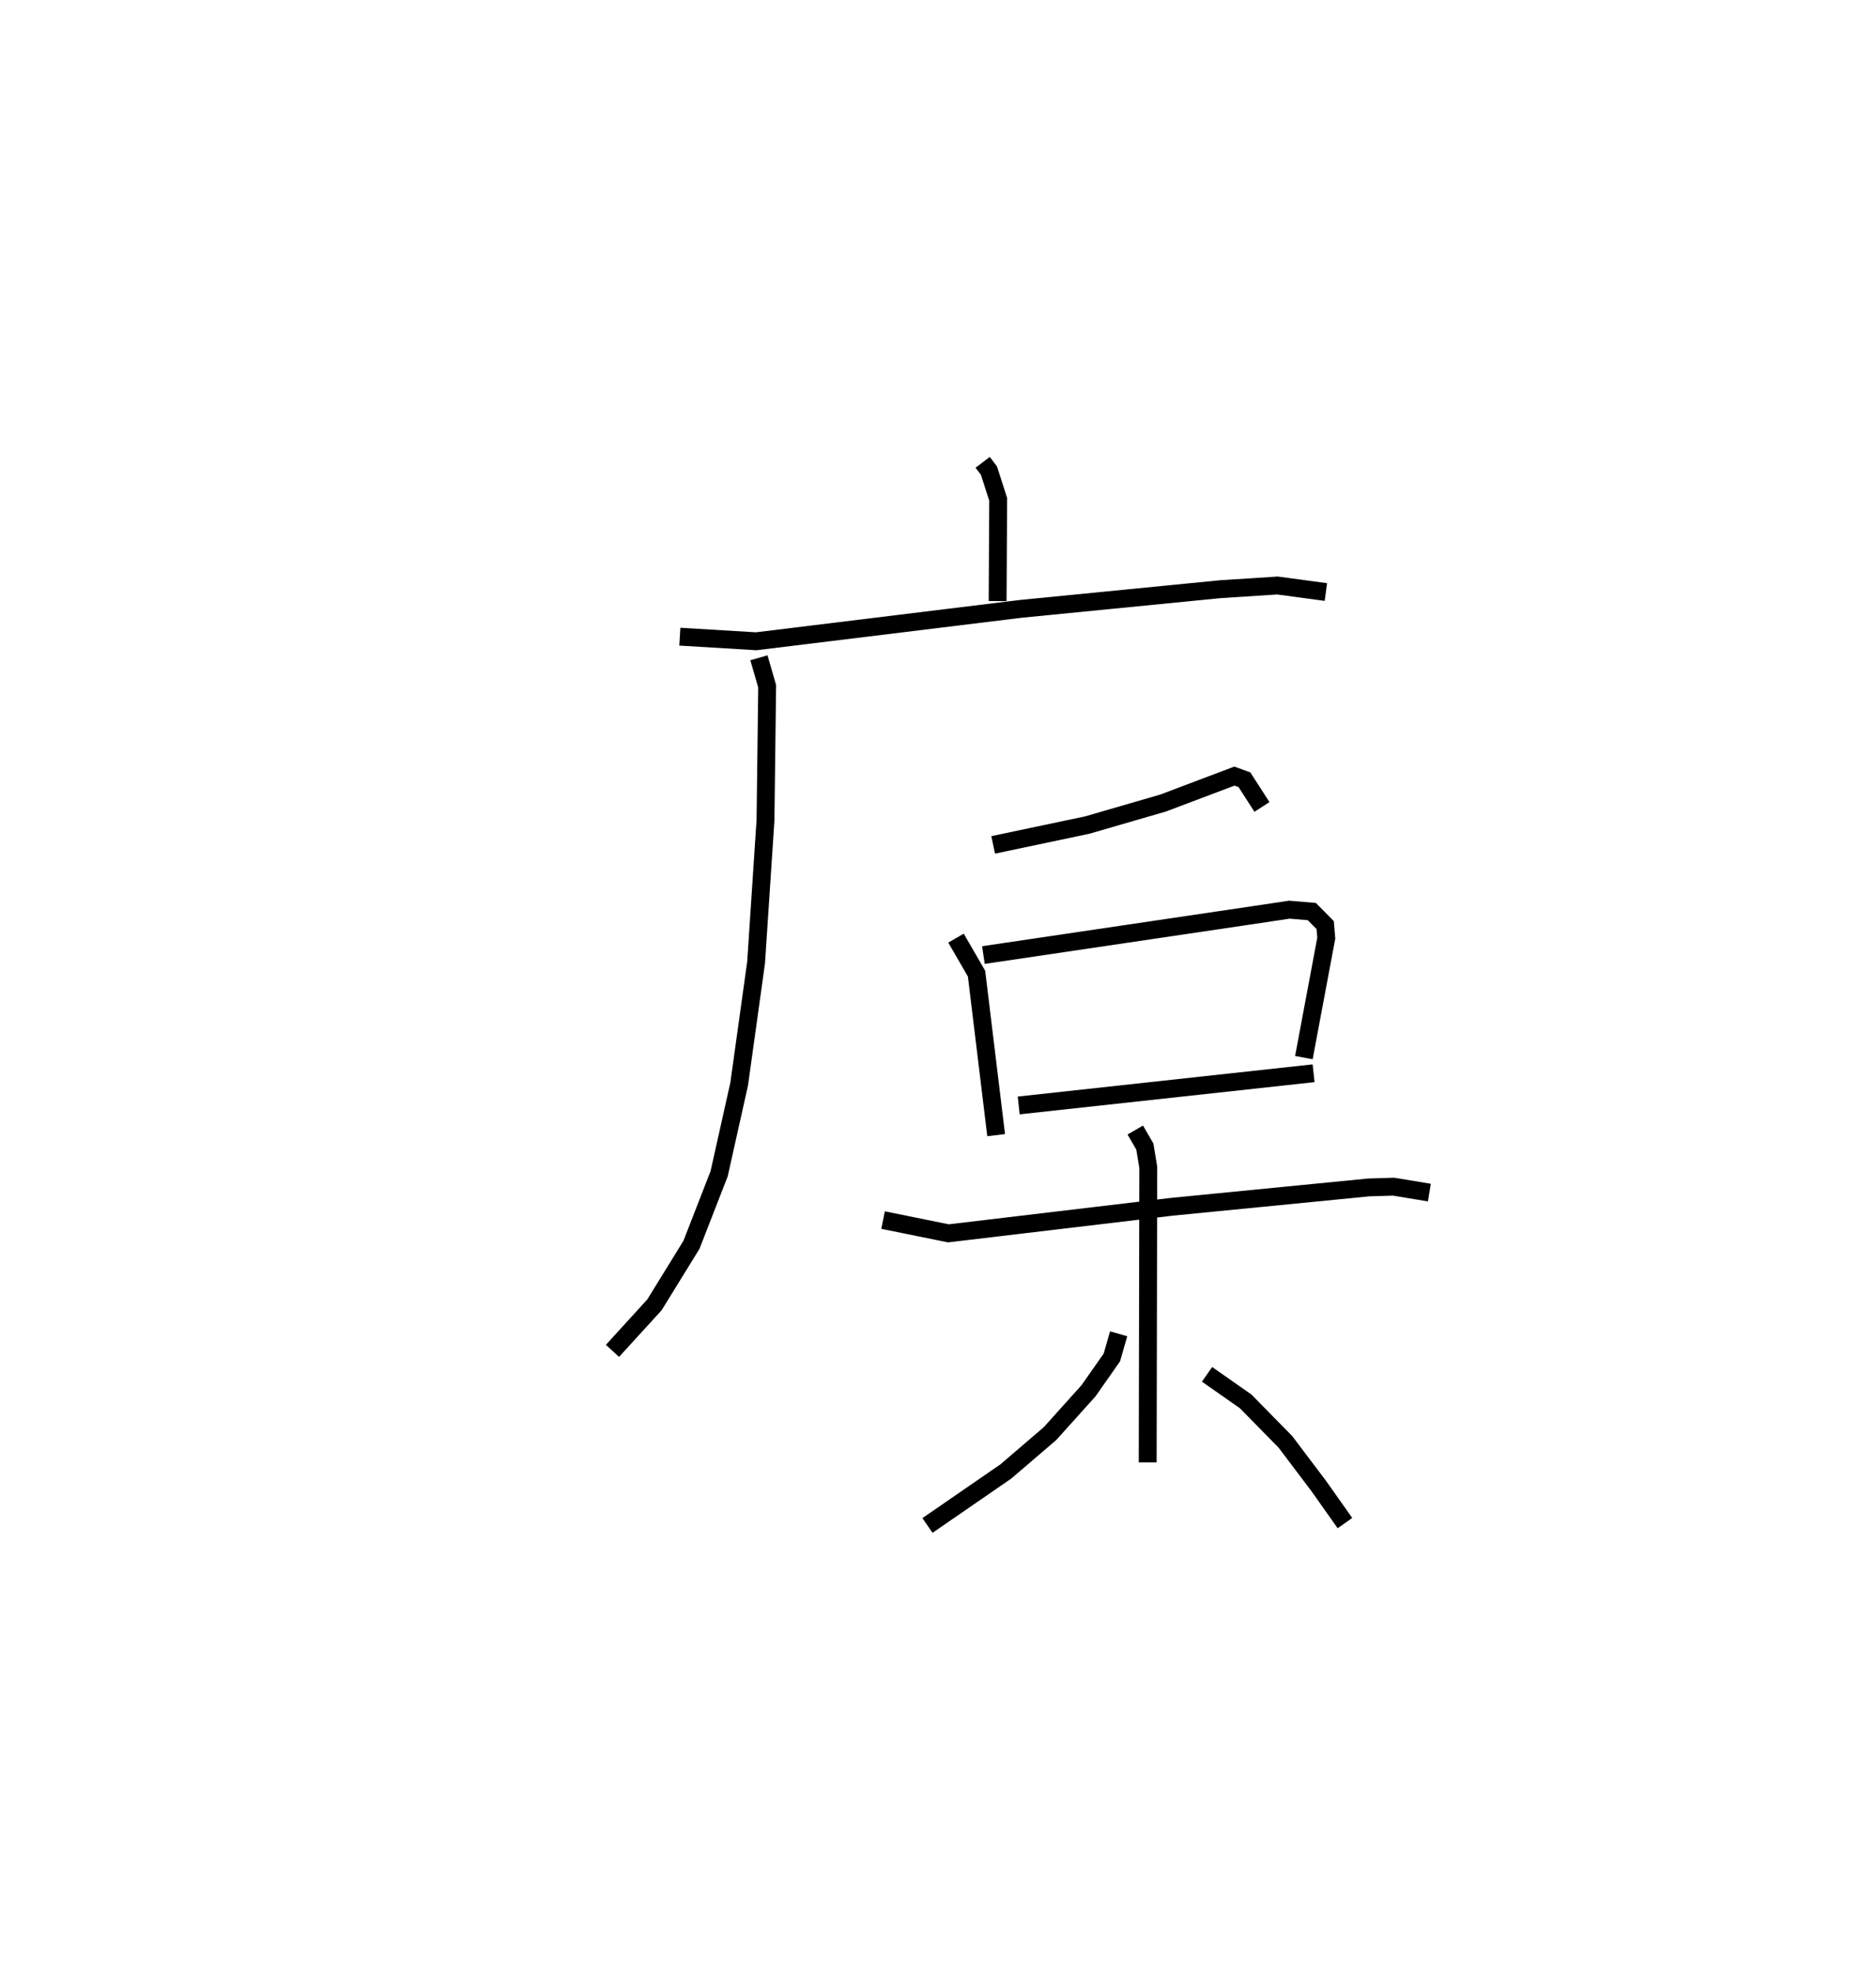 <?xml version="1.0" encoding="utf-8" ?>
<svg baseProfile="full" height="110.385" version="1.1" width="105" xmlns="http://www.w3.org/2000/svg" xmlns:ev="http://www.w3.org/2001/xml-events" xmlns:xlink="http://www.w3.org/1999/xlink"><defs /><rect fill="white" height="110.385" width="105" x="0" y="0" /><path d="M25,25 m0.0,0.0 m30,0.877 l0.351,0.462 0.518,1.61 l-0.032,5.694 m-17.786,1.993 l4.276,0.257 14.8,-1.813 l11.167,-1.101 3.205,-0.207 l2.711,0.365 m-31.733,3.681 l0.461,1.594 -0.093,7.49 l-0.526,7.97 -0.947,6.803 l-1.123,5.025 -1.548,3.975 l-2.072,3.36 -2.349,2.576 m36.352,-30.445 l-0.982,-1.523 -0.561,-0.203 l-3.989,1.507 -4.25,1.234 l-5.262,1.109 m-2.08,5.219 l1.149,1.987 1.098,9.04 m-0.714,-10.08 l15.042,-2.228 2.08,-0.312 l1.26,0.106 0.747,0.756 l0.062,0.728 -1.254,6.69 m-15.961,2.678 l16.505,-1.802 m-24.096,8.218 l3.657,0.742 12.508,-1.487 l11.026,-1.083 1.385,-0.042 l2,0.331 m-16.46,-3.502 l0.536,0.928 0.191,1.166 l-0.032,16.507 m-1.626,-7.195 l-0.38,1.325 -1.311,1.869 l-2.151,2.392 -2.473,2.12 l-4.385,3.022 m15.648,-8.459 l2.159,1.512 2.227,2.268 l1.852,2.452 1.48,2.094 " fill="none" stroke="black" stroke-width="1" /></svg>